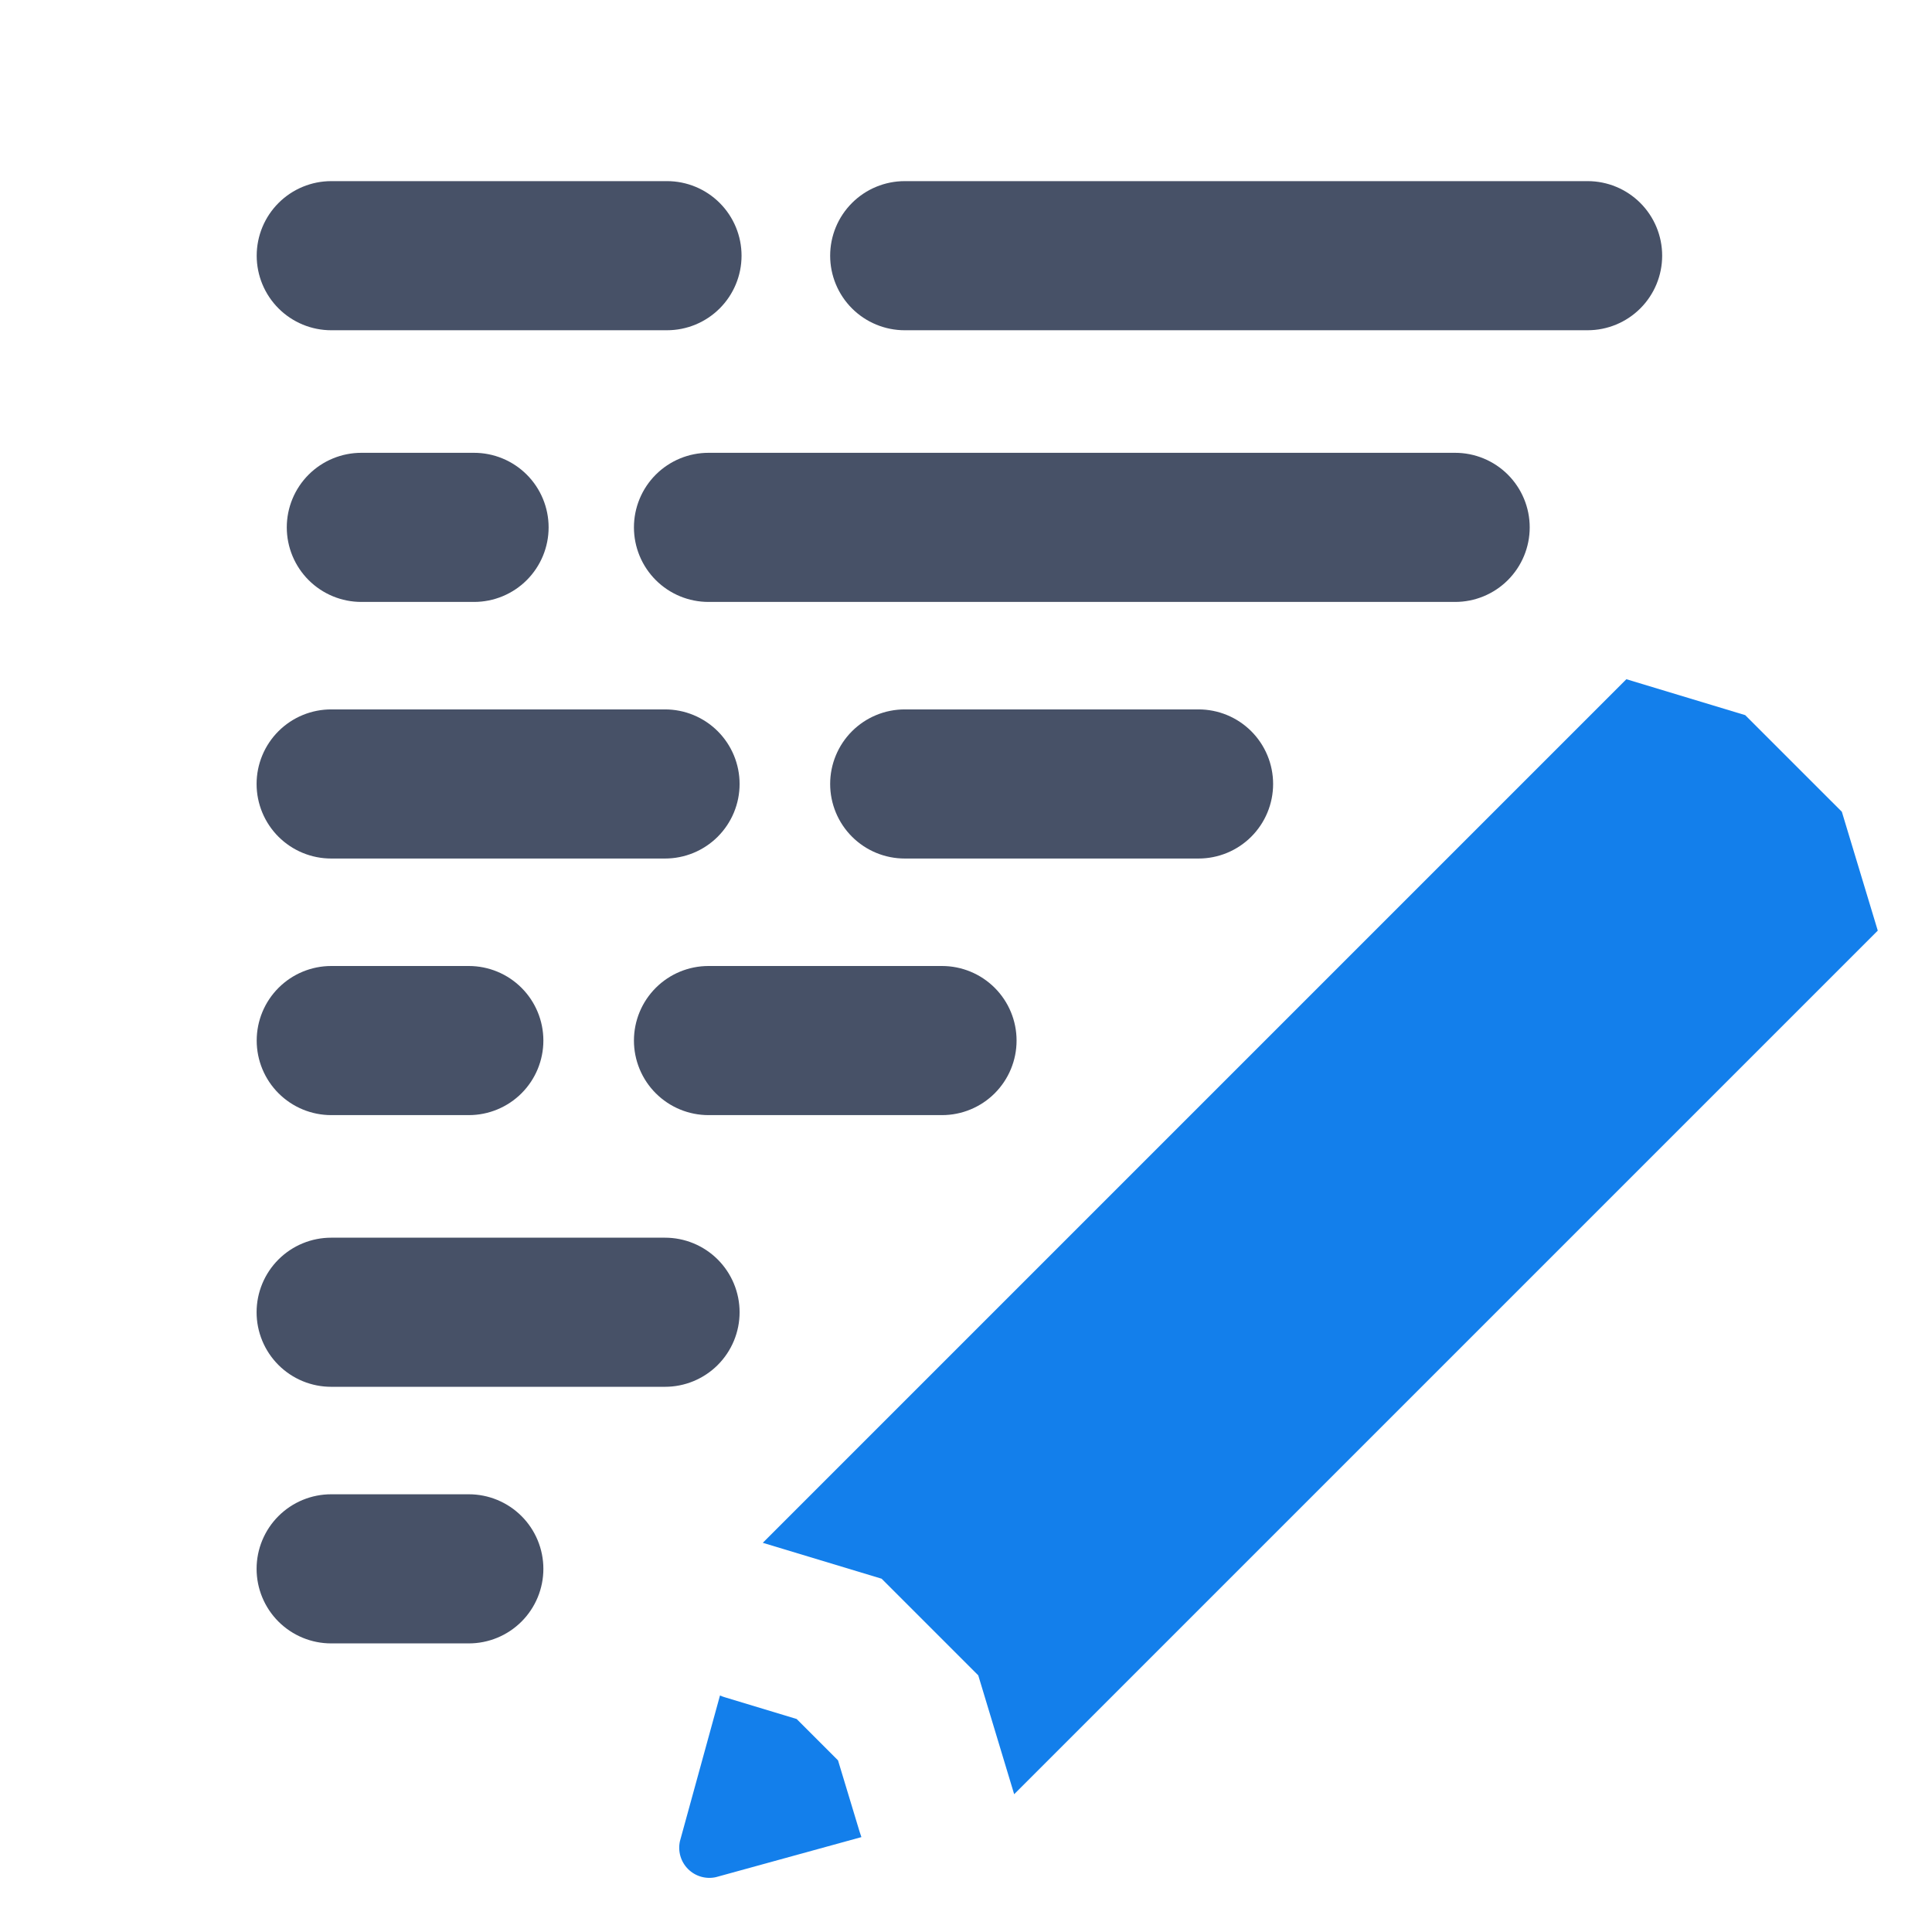 <svg width="512" height="512" viewBox="0 0 512 512" fill="none" xmlns="http://www.w3.org/2000/svg">
<path d="M488.109 215.124L462.501 189.52L431.005 180L202.145 408.86L233.641 418.376L259.249 443.984L268.765 475.484L497.629 246.624L488.109 215.124Z" fill="#137FEB"/>
<path d="M222.083 466.514L211.119 455.55L192.225 449.835C191.741 449.695 191.266 449.526 190.802 449.328L180.194 487.917C179.899 489.232 179.941 490.599 180.316 491.893C180.691 493.187 181.387 494.365 182.34 495.317C183.293 496.269 184.471 496.965 185.764 497.34C187.058 497.715 188.426 497.757 189.74 497.461L228.28 486.854C228.104 486.388 227.951 485.897 227.798 485.407L222.083 466.514Z" fill="#137FEB"/>
<path d="M87.787 48.002L176.759 48C182 48 187.026 50.082 190.731 53.787C194.437 57.493 196.518 62.519 196.518 67.759C196.518 72.999 194.437 78.025 190.731 81.731C187.026 85.436 182 87.518 176.76 87.518L87.787 87.52C85.192 87.52 82.623 87.009 80.225 86.016C77.828 85.023 75.65 83.568 73.815 81.733C71.98 79.898 70.525 77.72 69.532 75.323C68.539 72.926 68.028 70.356 68.028 67.761C68.028 62.521 70.11 57.495 73.815 53.79C77.521 50.084 82.546 48.002 87.787 48.002Z" fill="#475167"/>
<path d="M239.759 48.002L420.732 48C425.972 48 430.998 50.082 434.703 53.787C438.409 57.493 440.491 62.519 440.491 67.759C440.491 72.999 438.409 78.025 434.703 81.731C430.998 85.436 425.972 87.518 420.732 87.518L239.759 87.52C237.164 87.52 234.595 87.009 232.198 86.016C229.8 85.023 227.622 83.568 225.787 81.733C223.953 79.898 222.497 77.72 221.504 75.323C220.511 72.926 220 70.356 220 67.761C220 62.521 222.082 57.495 225.787 53.79C229.493 50.084 234.519 48.002 239.759 48.002Z" fill="#475167"/>
<path d="M87.787 256H124.241C129.481 256 134.507 258.082 138.213 261.787C141.918 265.493 144 270.519 144 275.759C144 280.999 141.918 286.025 138.213 289.731C134.507 293.436 129.482 295.518 124.241 295.518H87.787C85.192 295.518 82.623 295.007 80.225 294.014C77.828 293.021 75.65 291.566 73.815 289.731C71.98 287.896 70.525 285.718 69.532 283.32C68.539 280.923 68.028 278.354 68.028 275.759C68.028 270.519 70.11 265.493 73.815 261.787C77.521 258.082 82.546 256 87.787 256Z" fill="#475167"/>
<path d="M187.759 256H249.644C254.884 256 259.91 258.082 263.616 261.787C267.321 265.493 269.403 270.519 269.403 275.759C269.403 280.999 267.321 286.025 263.616 289.731C259.91 293.436 254.885 295.518 249.644 295.518H187.759C185.164 295.518 182.595 295.007 180.198 294.014C177.8 293.021 175.622 291.566 173.787 289.731C171.953 287.896 170.497 285.718 169.504 283.32C168.511 280.923 168 278.354 168 275.759C168 270.519 170.082 265.493 173.787 261.787C177.493 258.082 182.519 256 187.759 256Z" fill="#475167"/>
<path d="M95.787 159.518H125.602C128.199 159.522 130.771 159.013 133.172 158.022C135.572 157.031 137.754 155.576 139.592 153.741C141.429 151.905 142.887 149.726 143.882 147.327C144.877 144.928 145.389 142.356 145.389 139.759C145.389 137.162 144.877 134.59 143.882 132.191C142.887 129.792 141.429 127.612 139.592 125.777C137.754 123.942 135.572 122.487 133.172 121.496C130.771 120.505 128.199 119.996 125.602 120H95.787C93.19 119.996 90.618 120.505 88.217 121.496C85.817 122.487 83.635 123.942 81.797 125.777C79.959 127.612 78.501 129.792 77.507 132.191C76.512 134.59 76 137.162 76 139.759C76 142.356 76.512 144.928 77.507 147.327C78.501 149.726 79.959 151.905 81.797 153.741C83.635 155.576 85.817 157.031 88.217 158.022C90.618 159.013 93.19 159.522 95.787 159.518Z" fill="#475167"/>
<path d="M187.787 159.518H385.602C388.199 159.522 390.771 159.013 393.172 158.022C395.572 157.031 397.754 155.576 399.592 153.741C401.429 151.905 402.887 149.726 403.882 147.327C404.877 144.928 405.389 142.356 405.389 139.759C405.389 137.162 404.877 134.59 403.882 132.191C402.887 129.792 401.429 127.612 399.592 125.777C397.754 123.942 395.572 122.487 393.172 121.496C390.771 120.505 388.199 119.996 385.602 120H187.787C185.19 119.996 182.618 120.505 180.217 121.496C177.817 122.487 175.635 123.942 173.797 125.777C171.959 127.612 170.501 129.792 169.507 132.191C168.512 134.59 168 137.162 168 139.759C168 142.356 168.512 144.928 169.507 147.327C170.501 149.726 171.959 151.905 173.797 153.741C175.635 155.576 177.817 157.031 180.217 158.022C182.618 159.013 185.19 159.522 187.787 159.518Z" fill="#475167"/>
<path d="M87.787 367.518H176.213C178.81 367.522 181.382 367.013 183.783 366.022C186.183 365.031 188.365 363.576 190.203 361.741C192.041 359.905 193.498 357.726 194.493 355.327C195.488 352.928 196 350.356 196 347.759C196 345.162 195.488 342.59 194.493 340.191C193.498 337.792 192.041 335.612 190.203 333.777C188.365 331.942 186.183 330.487 183.783 329.496C181.382 328.505 178.81 327.996 176.213 328L87.787 328C85.19 327.996 82.618 328.505 80.217 329.496C77.817 330.487 75.635 331.942 73.797 333.777C71.959 335.612 70.501 337.792 69.507 340.191C68.512 342.59 68 345.162 68 347.759C68 350.356 68.512 352.928 69.507 355.327C70.501 357.726 71.959 359.905 73.797 361.741C75.635 363.576 77.817 365.031 80.217 366.022C82.618 367.013 85.19 367.522 87.787 367.518Z" fill="#475167"/>
<path d="M87.787 227.518H176.213C178.81 227.522 181.382 227.013 183.783 226.022C186.183 225.031 188.365 223.576 190.203 221.741C192.041 219.905 193.498 217.726 194.493 215.327C195.488 212.928 196 210.356 196 207.759C196 205.162 195.488 202.59 194.493 200.191C193.498 197.792 192.041 195.612 190.203 193.777C188.365 191.942 186.183 190.487 183.783 189.496C181.382 188.505 178.81 187.996 176.213 188L87.787 188C85.19 187.996 82.618 188.505 80.217 189.496C77.817 190.487 75.635 191.942 73.797 193.777C71.959 195.612 70.501 197.792 69.507 200.191C68.512 202.59 68 205.162 68 207.759C68 210.356 68.512 212.928 69.507 215.327C70.501 217.726 71.959 219.905 73.797 221.741C75.635 223.576 77.817 225.031 80.217 226.022C82.618 227.013 85.19 227.522 87.787 227.518Z" fill="#475167"/>
<path d="M239.787 227.518H317.602C320.199 227.522 322.771 227.013 325.172 226.022C327.572 225.031 329.754 223.576 331.592 221.741C333.429 219.905 334.887 217.726 335.882 215.327C336.877 212.928 337.389 210.356 337.389 207.759C337.389 205.162 336.877 202.59 335.882 200.191C334.887 197.792 333.429 195.612 331.592 193.777C329.754 191.942 327.572 190.487 325.172 189.496C322.771 188.505 320.199 187.996 317.602 188H239.787C237.19 187.996 234.618 188.505 232.217 189.496C229.817 190.487 227.635 191.942 225.797 193.777C223.959 195.612 222.501 197.792 221.507 200.191C220.512 202.59 220 205.162 220 207.759C220 210.356 220.512 212.928 221.507 215.327C222.501 217.726 223.959 219.905 225.797 221.741C227.635 223.576 229.817 225.031 232.217 226.022C234.618 227.013 237.19 227.522 239.787 227.518Z" fill="#475167"/>
<path d="M87.787 435.518H124.213C126.81 435.522 129.382 435.013 131.783 434.022C134.183 433.031 136.365 431.576 138.203 429.741C140.041 427.905 141.498 425.726 142.493 423.327C143.488 420.928 144 418.356 144 415.759C144 413.162 143.488 410.59 142.493 408.191C141.498 405.792 140.041 403.612 138.203 401.777C136.365 399.942 134.183 398.487 131.783 397.496C129.382 396.505 126.81 395.996 124.213 396L87.787 396C85.19 395.996 82.618 396.505 80.217 397.496C77.817 398.487 75.635 399.942 73.797 401.777C71.959 403.612 70.501 405.792 69.507 408.191C68.512 410.59 68 413.162 68 415.759C68 418.356 68.512 420.928 69.507 423.327C70.501 425.726 71.959 427.905 73.797 429.741C75.635 431.576 77.817 433.031 80.217 434.022C82.618 435.013 85.19 435.522 87.787 435.518Z" fill="#475167"/>
</svg>
